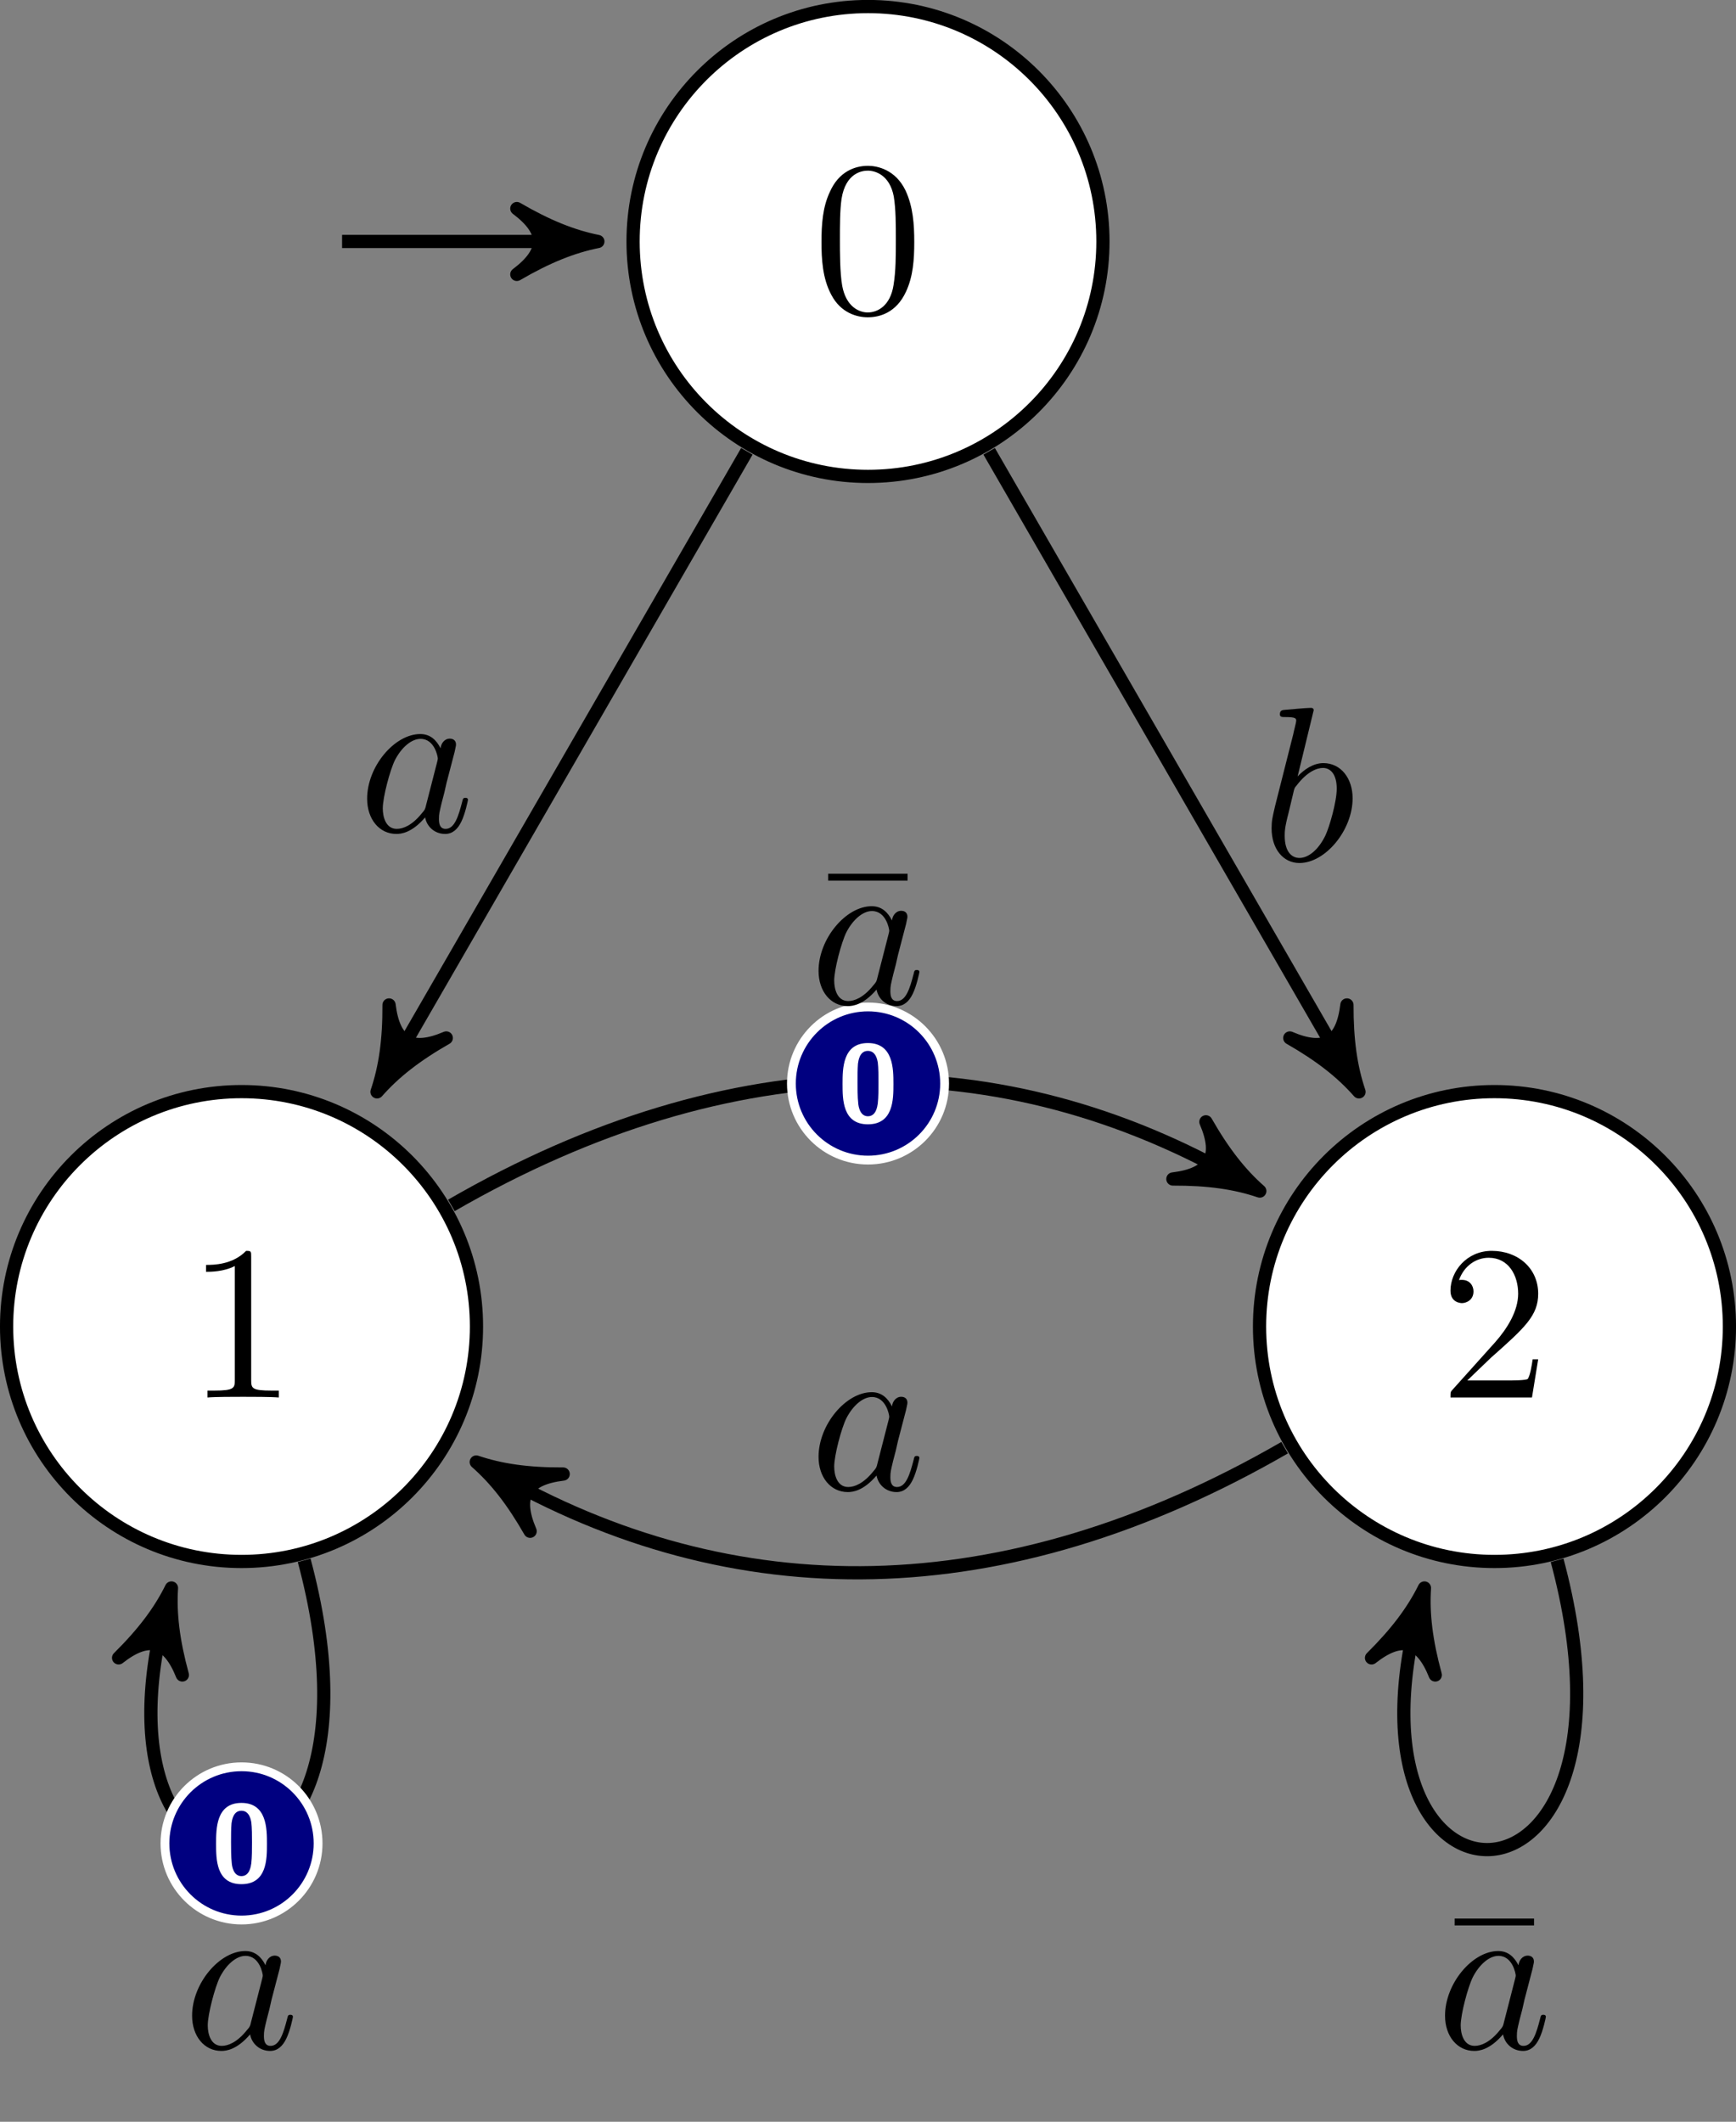 <?xml version="1.0" encoding="UTF-8"?>
<svg xmlns="http://www.w3.org/2000/svg" xmlns:xlink="http://www.w3.org/1999/xlink" width="117.826pt" height="144.016pt" viewBox="0 0 117.826 144.016" version="1.1">
<rect x="0" y="0" width="117.826" height="144.016" fill="#808080" stroke="none"/>
<defs>
<g>
<symbol overflow="visible" id="glyph0-0">
<path style="stroke:none;" d=""/>
</symbol>
<symbol overflow="visible" id="glyph0-1">
<path style="stroke:none;" d="M 4.391 -9.562 C 4.391 -9.922 4.391 -9.953 4.047 -9.953 C 3.125 -9 1.812 -9 1.328 -9 L 1.328 -8.531 C 1.625 -8.531 2.516 -8.531 3.281 -8.922 L 3.281 -1.188 C 3.281 -0.641 3.234 -0.469 1.891 -0.469 L 1.422 -0.469 L 1.422 0 C 1.938 -0.047 3.234 -0.047 3.844 -0.047 C 4.438 -0.047 5.734 -0.047 6.266 0 L 6.266 -0.469 L 5.781 -0.469 C 4.438 -0.469 4.391 -0.625 4.391 -1.188 Z "/>
</symbol>
<symbol overflow="visible" id="glyph0-2">
<path style="stroke:none;" d="M 1.891 -1.156 L 3.484 -2.688 C 5.812 -4.75 6.703 -5.562 6.703 -7.047 C 6.703 -8.75 5.359 -9.953 3.547 -9.953 C 1.859 -9.953 0.75 -8.578 0.75 -7.25 C 0.75 -6.406 1.5 -6.406 1.531 -6.406 C 1.797 -6.406 2.312 -6.594 2.312 -7.203 C 2.312 -7.594 2.047 -7.984 1.531 -7.984 C 1.406 -7.984 1.375 -7.984 1.328 -7.969 C 1.672 -8.938 2.484 -9.484 3.344 -9.484 C 4.703 -9.484 5.344 -8.281 5.344 -7.047 C 5.344 -5.859 4.594 -4.672 3.781 -3.75 L 0.906 -0.547 C 0.75 -0.391 0.75 -0.359 0.75 0 L 6.281 0 L 6.703 -2.594 L 6.328 -2.594 C 6.266 -2.156 6.156 -1.5 6 -1.266 C 5.906 -1.156 4.922 -1.156 4.578 -1.156 Z "/>
</symbol>
<symbol overflow="visible" id="glyph0-3">
<path style="stroke:none;" d="M 6.875 -4.781 C 6.875 -5.969 6.797 -7.172 6.281 -8.281 C 5.594 -9.703 4.359 -9.953 3.734 -9.953 C 2.844 -9.953 1.75 -9.562 1.141 -8.172 C 0.656 -7.141 0.578 -5.969 0.578 -4.781 C 0.578 -3.656 0.641 -2.312 1.25 -1.188 C 1.891 0.031 2.984 0.328 3.719 0.328 C 4.531 0.328 5.656 0.016 6.312 -1.406 C 6.797 -2.438 6.875 -3.594 6.875 -4.781 Z M 3.719 0 C 3.141 0 2.25 -0.375 1.984 -1.812 C 1.828 -2.703 1.828 -4.078 1.828 -4.953 C 1.828 -5.922 1.828 -6.906 1.938 -7.703 C 2.219 -9.484 3.344 -9.625 3.719 -9.625 C 4.219 -9.625 5.203 -9.344 5.484 -7.875 C 5.625 -7.031 5.625 -5.906 5.625 -4.953 C 5.625 -3.844 5.625 -2.828 5.469 -1.859 C 5.25 -0.453 4.391 0 3.719 0 Z "/>
</symbol>
<symbol overflow="visible" id="glyph0-4">
<path style="stroke:none;" d="M 6.422 -8.344 L 6.422 -8.812 L 1.031 -8.812 L 1.031 -8.344 Z "/>
</symbol>
<symbol overflow="visible" id="glyph1-0">
<path style="stroke:none;" d=""/>
</symbol>
<symbol overflow="visible" id="glyph1-1">
<path style="stroke:none;" d="M 5.578 -5.641 C 5.297 -6.203 4.875 -6.609 4.203 -6.609 C 2.453 -6.609 0.594 -4.406 0.594 -2.219 C 0.594 -0.828 1.422 0.172 2.578 0.172 C 2.891 0.172 3.625 0.109 4.531 -0.953 C 4.641 -0.328 5.172 0.172 5.891 0.172 C 6.406 0.172 6.75 -0.172 6.984 -0.656 C 7.25 -1.188 7.438 -2.109 7.438 -2.141 C 7.438 -2.281 7.297 -2.281 7.266 -2.281 C 7.109 -2.281 7.094 -2.219 7.047 -2.016 C 6.797 -1.047 6.531 -0.172 5.922 -0.172 C 5.516 -0.172 5.469 -0.547 5.469 -0.844 C 5.469 -1.188 5.5 -1.297 5.656 -1.953 C 5.828 -2.578 5.859 -2.734 5.984 -3.297 L 6.531 -5.391 C 6.625 -5.812 6.625 -5.844 6.625 -5.906 C 6.625 -6.156 6.453 -6.297 6.203 -6.297 C 5.844 -6.297 5.609 -5.969 5.578 -5.641 Z M 4.594 -1.781 C 4.531 -1.516 4.531 -1.484 4.297 -1.219 C 3.641 -0.406 3.031 -0.172 2.609 -0.172 C 1.859 -0.172 1.656 -0.984 1.656 -1.562 C 1.656 -2.312 2.141 -4.156 2.484 -4.844 C 2.938 -5.719 3.609 -6.281 4.219 -6.281 C 5.188 -6.281 5.391 -5.047 5.391 -4.953 C 5.391 -4.875 5.359 -4.781 5.344 -4.703 Z "/>
</symbol>
<symbol overflow="visible" id="glyph1-2">
<path style="stroke:none;" d="M 3.562 -10.203 C 3.562 -10.219 3.562 -10.359 3.375 -10.359 C 3.031 -10.359 1.938 -10.25 1.547 -10.219 C 1.438 -10.203 1.266 -10.188 1.266 -9.922 C 1.266 -9.734 1.406 -9.734 1.625 -9.734 C 2.344 -9.734 2.375 -9.641 2.375 -9.484 C 2.375 -9.375 2.234 -8.875 2.172 -8.562 L 0.938 -3.688 C 0.766 -2.938 0.703 -2.703 0.703 -2.188 C 0.703 -0.766 1.5 0.172 2.594 0.172 C 4.359 0.172 6.203 -2.062 6.203 -4.219 C 6.203 -5.578 5.406 -6.609 4.219 -6.609 C 3.531 -6.609 2.906 -6.172 2.469 -5.703 Z M 2.172 -4.562 C 2.25 -4.891 2.25 -4.922 2.391 -5.078 C 3.125 -6.047 3.797 -6.281 4.188 -6.281 C 4.719 -6.281 5.125 -5.828 5.125 -4.875 C 5.125 -3.984 4.625 -2.266 4.359 -1.703 C 3.875 -0.703 3.188 -0.172 2.594 -0.172 C 2.094 -0.172 1.594 -0.562 1.594 -1.672 C 1.594 -1.953 1.594 -2.234 1.844 -3.188 Z "/>
</symbol>
<symbol overflow="visible" id="glyph2-0">
<path style="stroke:none;" d=""/>
</symbol>
<symbol overflow="visible" id="glyph2-1">
<path style="stroke:none;" d="M 3.781 -2.562 C 3.781 -3.578 3.781 -5.344 2.047 -5.344 C 0.328 -5.344 0.328 -3.594 0.328 -2.562 C 0.328 -1.531 0.328 0.172 2.047 0.172 C 3.781 0.172 3.781 -1.531 3.781 -2.562 Z M 2.047 -0.375 C 1.5 -0.375 1.406 -1.062 1.391 -1.266 C 1.344 -1.656 1.344 -2.359 1.344 -2.672 C 1.344 -3.109 1.344 -3.578 1.375 -3.953 C 1.406 -4.156 1.484 -4.812 2.047 -4.812 C 2.594 -4.812 2.688 -4.188 2.719 -4.031 C 2.766 -3.656 2.766 -3.062 2.766 -2.672 C 2.766 -2.234 2.766 -1.656 2.719 -1.25 C 2.688 -1.047 2.609 -0.375 2.047 -0.375 Z "/>
</symbol>
</g>
</defs>
<g id="surface1">
<path style="fill-rule:nonzero;fill:rgb(100%,100%,100%);fill-opacity:1;stroke-width:0.598;stroke-linecap:butt;stroke-linejoin:miter;stroke:rgb(0%,0%,0%);stroke-opacity:1;stroke-miterlimit:10;" d="M 10.631 -0 C 10.631 5.872 5.87 10.63 0.001 10.63 C -5.872 10.63 -10.63 5.872 -10.63 -0 C -10.63 -5.87 -5.872 -10.631 0.001 -10.631 C 5.87 -10.631 10.631 -5.87 10.631 -0 Z " transform="matrix(1.5,0,0,-1.5,16.393,90.038)"/>
<g style="fill:rgb(0%,0%,0%);fill-opacity:1;">
  <use xlink:href="#glyph0-1" x="12.657" y="94.855"/>
</g>
<path style="fill-rule:nonzero;fill:rgb(100%,100%,100%);fill-opacity:1;stroke-width:0.598;stroke-linecap:butt;stroke-linejoin:miter;stroke:rgb(0%,0%,0%);stroke-opacity:1;stroke-miterlimit:10;" d="M 67.324 -0 C 67.324 5.872 62.566 10.63 56.693 10.63 C 50.824 10.63 46.063 5.872 46.063 -0 C 46.063 -5.87 50.824 -10.631 56.693 -10.631 C 62.566 -10.631 67.324 -5.87 67.324 -0 Z " transform="matrix(1.5,0,0,-1.5,16.393,90.038)"/>
<g style="fill:rgb(0%,0%,0%);fill-opacity:1;">
  <use xlink:href="#glyph0-2" x="97.697" y="94.855"/>
</g>
<path style="fill-rule:nonzero;fill:rgb(100%,100%,100%);fill-opacity:1;stroke-width:0.598;stroke-linecap:butt;stroke-linejoin:miter;stroke:rgb(0%,0%,0%);stroke-opacity:1;stroke-miterlimit:10;" d="M 38.977 49.099 C 38.977 54.968 34.217 59.729 28.347 59.729 C 22.475 59.729 17.717 54.968 17.717 49.099 C 17.717 43.226 22.475 38.468 28.347 38.468 C 34.217 38.468 38.977 43.226 38.977 49.099 Z " transform="matrix(1.5,0,0,-1.5,16.393,90.038)"/>
<g style="fill:rgb(0%,0%,0%);fill-opacity:1;">
  <use xlink:href="#glyph0-3" x="55.178" y="21.208"/>
</g>
<path style="fill:none;stroke-width:0.598;stroke-linecap:butt;stroke-linejoin:miter;stroke:rgb(0%,0%,0%);stroke-opacity:1;stroke-miterlimit:10;" d="M 4.55 49.099 L 15.206 49.099 " transform="matrix(1.5,0,0,-1.5,16.393,90.038)"/>
<path style="fill-rule:nonzero;fill:rgb(0%,0%,0%);fill-opacity:1;stroke-width:0.598;stroke-linecap:butt;stroke-linejoin:round;stroke:rgb(0%,0%,0%);stroke-opacity:1;stroke-miterlimit:10;" d="M 0.917 0 C -0.229 0.23 -1.375 0.688 -2.75 1.49 C -1.375 0.459 -1.375 -0.458 -2.75 -1.489 C -1.375 -0.687 -0.229 -0.229 0.917 0 Z " transform="matrix(1.5,0,0,-1.5,39.203,16.391)"/>
<path style="fill:none;stroke-width:0.598;stroke-linecap:butt;stroke-linejoin:miter;stroke:rgb(0%,0%,0%);stroke-opacity:1;stroke-miterlimit:10;" d="M 22.865 39.604 L 6.592 11.416 " transform="matrix(1.5,0,0,-1.5,16.393,90.038)"/>
<path style="fill-rule:nonzero;fill:rgb(0%,0%,0%);fill-opacity:1;stroke-width:0.598;stroke-linecap:butt;stroke-linejoin:round;stroke:rgb(0%,0%,0%);stroke-opacity:1;stroke-miterlimit:10;" d="M 0.917 0 C -0.228 0.229 -1.375 0.688 -2.749 1.49 C -1.374 0.458 -1.376 -0.457 -2.749 -1.49 C -1.375 -0.688 -0.23 -0.23 0.917 0 Z " transform="matrix(-0.752,1.303,1.303,0.752,26.28,72.914)"/>
<g style="fill:rgb(0%,0%,0%);fill-opacity:1;">
  <use xlink:href="#glyph1-1" x="24.324" y="56.432"/>
</g>
<path style="fill:none;stroke-width:0.598;stroke-linecap:butt;stroke-linejoin:miter;stroke:rgb(0%,0%,0%);stroke-opacity:1;stroke-miterlimit:10;" d="M 33.829 39.604 L 50.102 11.416 " transform="matrix(1.5,0,0,-1.5,16.393,90.038)"/>
<path style="fill-rule:nonzero;fill:rgb(0%,0%,0%);fill-opacity:1;stroke-width:0.598;stroke-linecap:butt;stroke-linejoin:round;stroke:rgb(0%,0%,0%);stroke-opacity:1;stroke-miterlimit:10;" d="M 0.917 0 C -0.23 0.231 -1.374 0.688 -2.75 1.488 C -1.375 0.458 -1.373 -0.458 -2.748 -1.489 C -1.374 -0.688 -0.228 -0.229 0.917 0 Z " transform="matrix(0.752,1.303,1.303,-0.752,91.548,72.914)"/>
<g style="fill:rgb(0%,0%,0%);fill-opacity:1;">
  <use xlink:href="#glyph1-2" x="85.602" y="58.405"/>
</g>
<path style="fill:none;stroke-width:0.598;stroke-linecap:butt;stroke-linejoin:miter;stroke:rgb(0%,0%,0%);stroke-opacity:1;stroke-miterlimit:10;" d="M 2.834 -10.579 C 7.412 -27.659 -7.411 -27.659 -3.408 -12.717 " transform="matrix(1.5,0,0,-1.5,16.393,90.038)"/>
<path style="fill-rule:nonzero;fill:rgb(0%,0%,0%);fill-opacity:1;stroke-width:0.598;stroke-linecap:butt;stroke-linejoin:round;stroke:rgb(0%,0%,0%);stroke-opacity:1;stroke-miterlimit:10;" d="M 0.916 0.001 C -0.23 0.229 -1.375 0.687 -2.749 1.489 C -1.375 0.458 -1.374 -0.459 -2.75 -1.49 C -1.375 -0.688 -0.228 -0.228 0.916 0.001 Z " transform="matrix(0.389,-1.452,-1.452,-0.389,11.282,109.115)"/>
<path style="fill-rule:nonzero;fill:rgb(0%,0%,50%);fill-opacity:1;stroke-width:0.399;stroke-linecap:butt;stroke-linejoin:miter;stroke:rgb(100%,100%,100%);stroke-opacity:1;stroke-miterlimit:10;" d="M 3.464 -23.388 C 3.464 -21.474 1.915 -19.922 0.001 -19.922 C -1.913 -19.922 -3.465 -21.474 -3.465 -23.388 C -3.465 -25.302 -1.913 -26.855 0.001 -26.855 C 1.915 -26.855 3.464 -25.302 3.464 -23.388 Z " transform="matrix(1.5,0,0,-1.5,16.393,90.038)"/>
<g style="fill:rgb(100%,100%,100%);fill-opacity:1;">
  <use xlink:href="#glyph2-1" x="14.338" y="127.716"/>
</g>
<g style="fill:rgb(0%,0%,0%);fill-opacity:1;">
  <use xlink:href="#glyph1-1" x="12.444" y="139.035"/>
</g>
<path style="fill:none;stroke-width:0.598;stroke-linecap:butt;stroke-linejoin:miter;stroke:rgb(0%,0%,0%);stroke-opacity:1;stroke-miterlimit:10;" d="M 9.495 5.481 C 22.227 12.833 34.464 12.833 45.277 6.591 " transform="matrix(1.5,0,0,-1.5,16.393,90.038)"/>
<path style="fill-rule:nonzero;fill:rgb(0%,0%,0%);fill-opacity:1;stroke-width:0.598;stroke-linecap:butt;stroke-linejoin:round;stroke:rgb(0%,0%,0%);stroke-opacity:1;stroke-miterlimit:10;" d="M 0.917 -0.001 C -0.23 0.23 -1.375 0.687 -2.749 1.489 C -1.375 0.459 -1.376 -0.459 -2.75 -1.489 C -1.375 -0.689 -0.229 -0.228 0.917 -0.001 Z " transform="matrix(1.303,0.752,0.752,-1.303,84.31,80.152)"/>
<path style="fill-rule:nonzero;fill:rgb(0%,0%,50%);fill-opacity:1;stroke-width:0.399;stroke-linecap:butt;stroke-linejoin:miter;stroke:rgb(100%,100%,100%);stroke-opacity:1;stroke-miterlimit:10;" d="M 31.813 10.994 C 31.813 12.908 30.261 14.461 28.347 14.461 C 26.433 14.461 24.881 12.908 24.881 10.994 C 24.881 9.08 26.433 7.531 28.347 7.531 C 30.261 7.531 31.813 9.08 31.813 10.994 Z " transform="matrix(1.5,0,0,-1.5,16.393,90.038)"/>
<g style="fill:rgb(100%,100%,100%);fill-opacity:1;">
  <use xlink:href="#glyph2-1" x="56.858" y="76.141"/>
</g>
<g style="fill:rgb(0%,0%,0%);fill-opacity:1;">
  <use xlink:href="#glyph0-4" x="55.178" y="68.118"/>
</g>
<g style="fill:rgb(0%,0%,0%);fill-opacity:1;">
  <use xlink:href="#glyph1-1" x="54.963" y="68.118"/>
</g>
<path style="fill:none;stroke-width:0.598;stroke-linecap:butt;stroke-linejoin:miter;stroke:rgb(0%,0%,0%);stroke-opacity:1;stroke-miterlimit:10;" d="M 59.527 -10.579 C 64.105 -27.659 49.282 -27.659 53.287 -12.717 " transform="matrix(1.5,0,0,-1.5,16.393,90.038)"/>
<path style="fill-rule:nonzero;fill:rgb(0%,0%,0%);fill-opacity:1;stroke-width:0.598;stroke-linecap:butt;stroke-linejoin:round;stroke:rgb(0%,0%,0%);stroke-opacity:1;stroke-miterlimit:10;" d="M 0.916 -0.001 C -0.229 0.228 -1.375 0.688 -2.75 1.49 C -1.376 0.459 -1.375 -0.458 -2.751 -1.489 C -1.375 -0.687 -0.228 -0.229 0.916 -0.001 Z " transform="matrix(0.389,-1.452,-1.452,-0.389,96.322,109.115)"/>
<g style="fill:rgb(0%,0%,0%);fill-opacity:1;">
  <use xlink:href="#glyph0-4" x="97.697" y="139.035"/>
</g>
<g style="fill:rgb(0%,0%,0%);fill-opacity:1;">
  <use xlink:href="#glyph1-1" x="97.484" y="139.035"/>
</g>
<path style="fill:none;stroke-width:0.598;stroke-linecap:butt;stroke-linejoin:miter;stroke:rgb(0%,0%,0%);stroke-opacity:1;stroke-miterlimit:10;" d="M 47.199 -5.482 C 34.464 -12.834 22.227 -12.834 11.417 -6.592 " transform="matrix(1.5,0,0,-1.5,16.393,90.038)"/>
<path style="fill-rule:nonzero;fill:rgb(0%,0%,0%);fill-opacity:1;stroke-width:0.598;stroke-linecap:butt;stroke-linejoin:round;stroke:rgb(0%,0%,0%);stroke-opacity:1;stroke-miterlimit:10;" d="M 0.916 -0.001 C -0.229 0.228 -1.375 0.688 -2.749 1.489 C -1.374 0.457 -1.374 -0.457 -2.75 -1.491 C -1.375 -0.688 -0.228 -0.23 0.916 -0.001 Z " transform="matrix(-1.303,-0.752,-0.752,1.303,33.518,99.925)"/>
<g style="fill:rgb(0%,0%,0%);fill-opacity:1;">
  <use xlink:href="#glyph1-1" x="54.963" y="101.103"/>
</g>
</g>
</svg>
